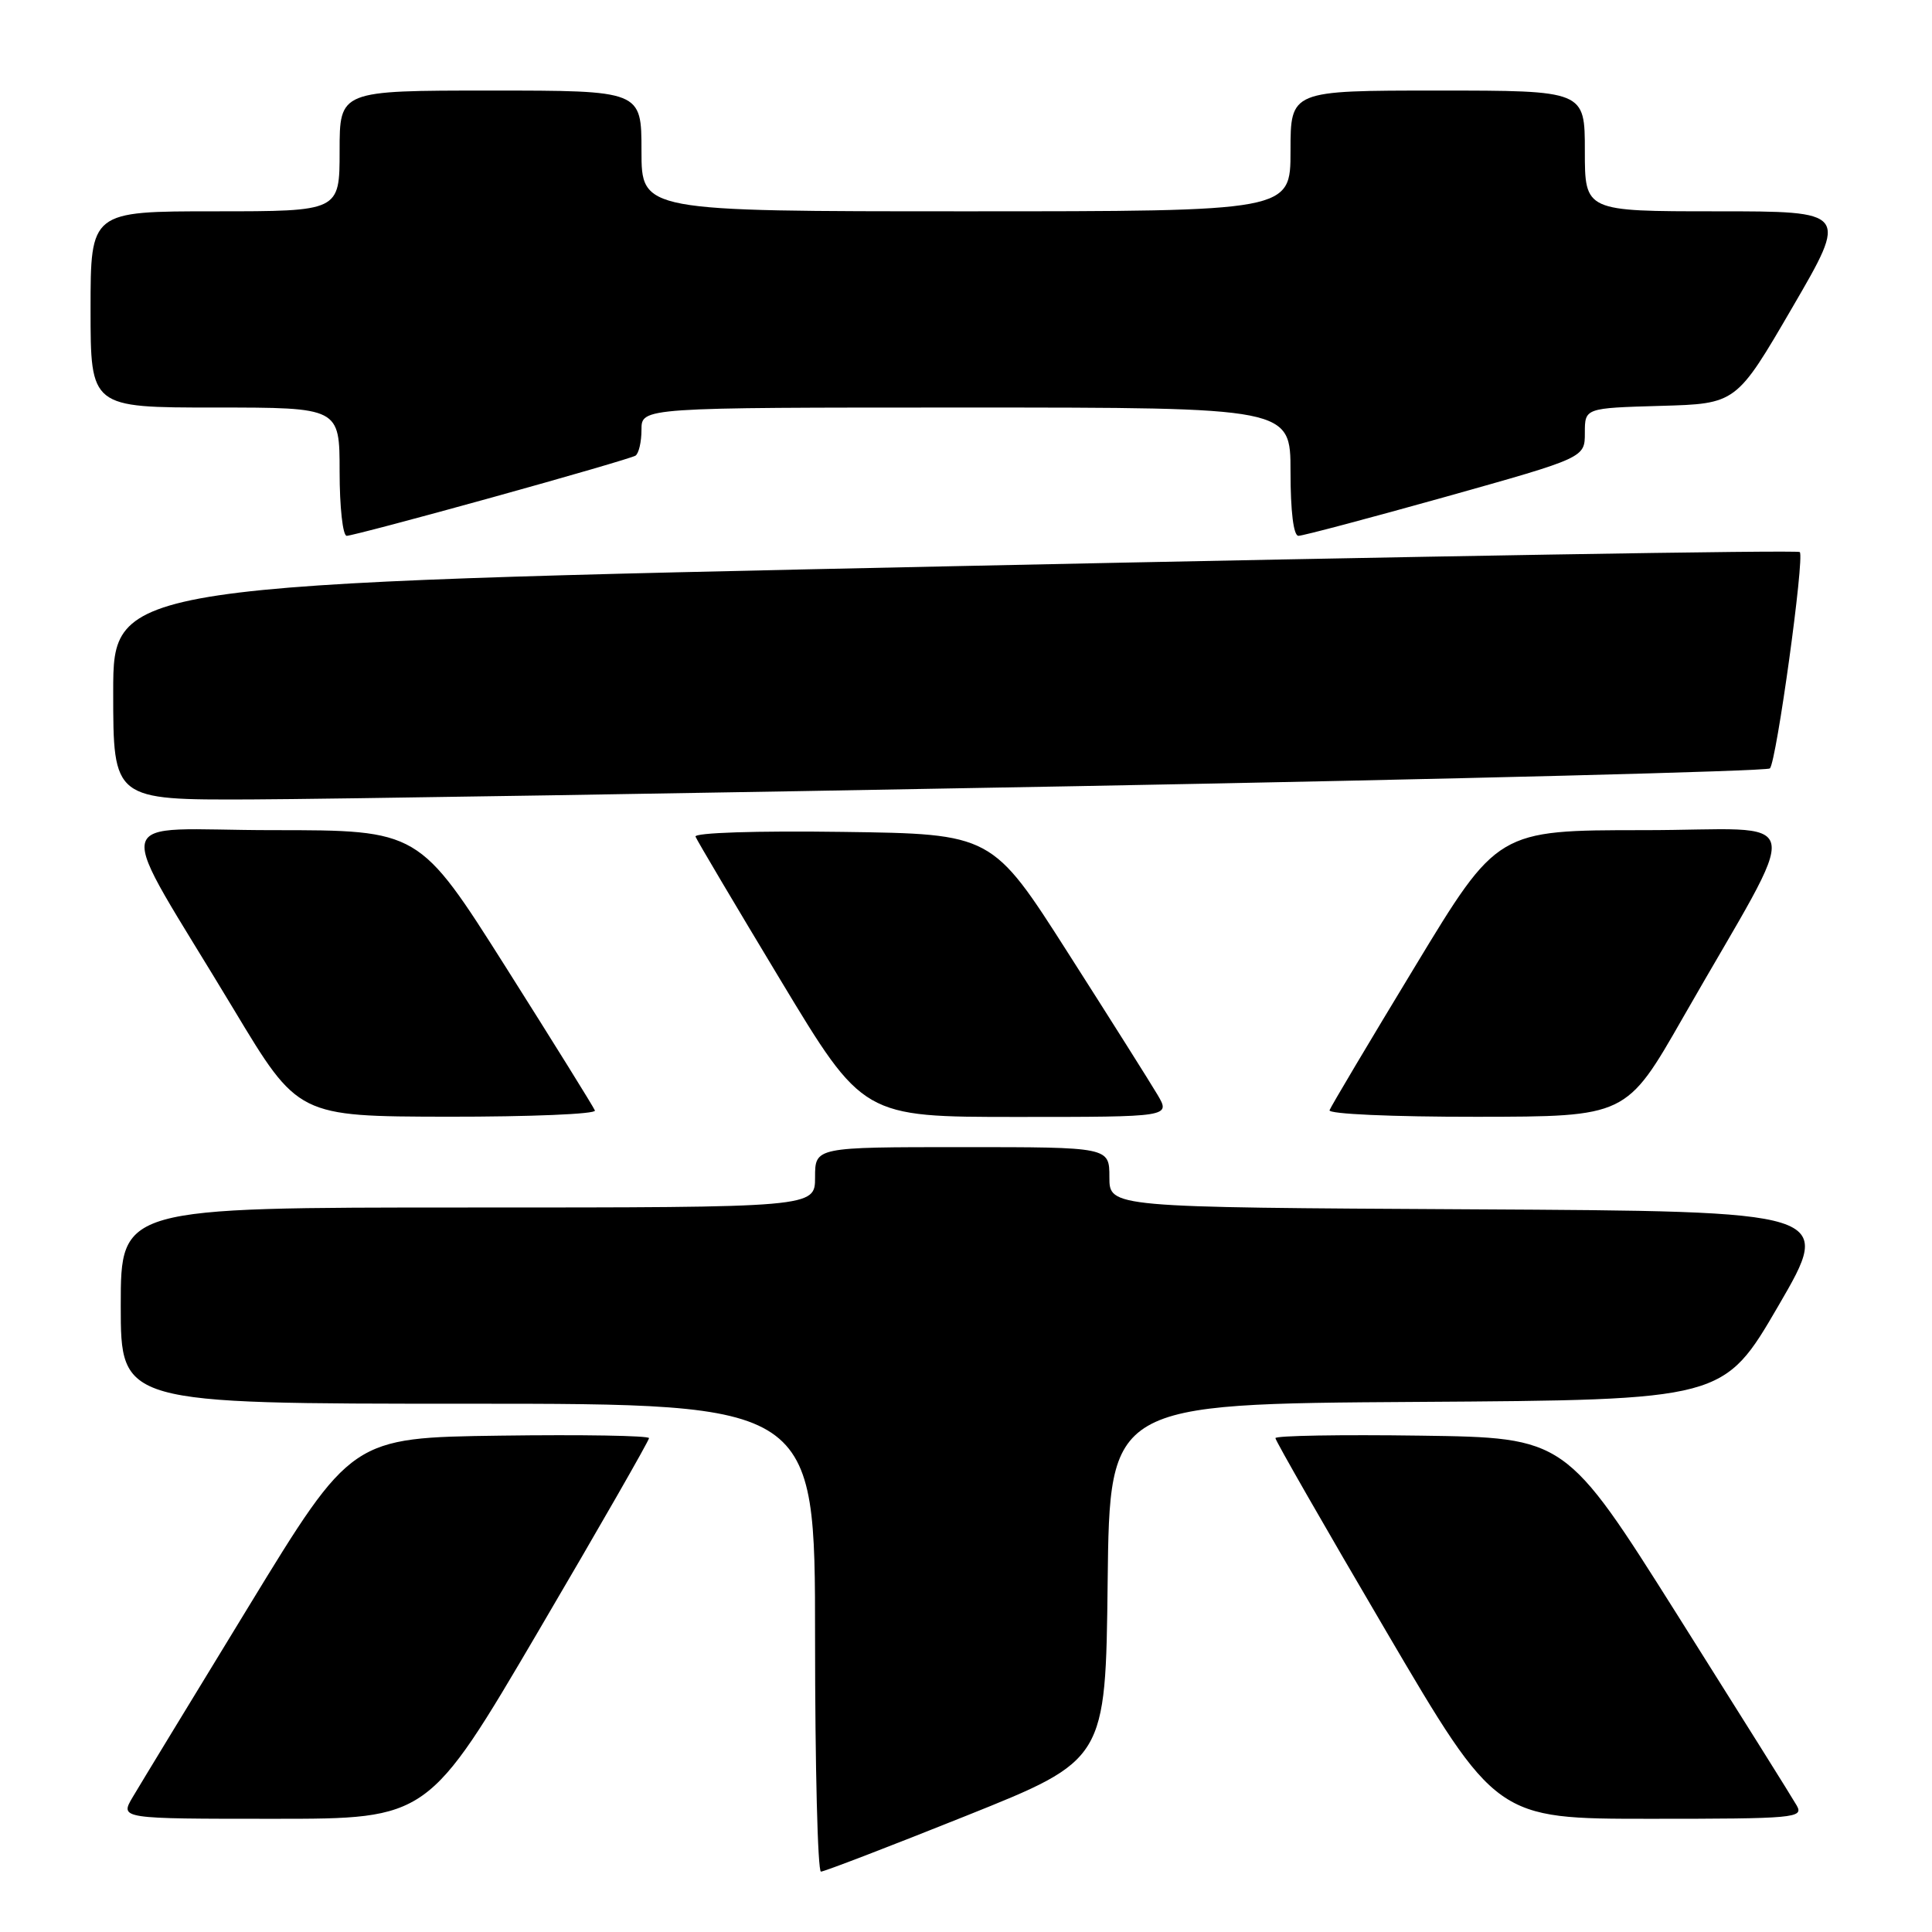 <?xml version="1.0" encoding="UTF-8" standalone="no"?>
<!DOCTYPE svg PUBLIC "-//W3C//DTD SVG 1.1//EN" "http://www.w3.org/Graphics/SVG/1.1/DTD/svg11.dtd" >
<svg xmlns="http://www.w3.org/2000/svg" xmlns:xlink="http://www.w3.org/1999/xlink" version="1.1" viewBox="0 0 256 256">
 <g >
 <path fill="currentColor"
d=" M 128.03 240.60 C 146.50 233.20 146.50 233.20 146.77 209.61 C 147.04 186.02 147.04 186.02 187.71 185.76 C 228.39 185.50 228.39 185.50 235.66 173.00 C 242.93 160.50 242.93 160.50 194.97 160.24 C 147.00 159.98 147.00 159.98 147.00 155.99 C 147.00 152.00 147.00 152.00 127.50 152.00 C 108.00 152.00 108.00 152.00 108.00 156.00 C 108.00 160.00 108.00 160.00 62.00 160.00 C 16.00 160.00 16.00 160.00 16.00 173.00 C 16.00 186.00 16.00 186.00 62.00 186.00 C 108.00 186.00 108.00 186.00 108.00 217.00 C 108.00 234.05 108.35 248.00 108.78 248.00 C 109.20 248.00 117.87 244.67 128.03 240.60 Z  M 71.37 216.08 C 79.42 202.38 86.00 190.89 86.00 190.56 C 86.00 190.23 77.14 190.08 66.30 190.23 C 46.60 190.50 46.60 190.50 32.93 212.90 C 25.40 225.23 18.49 236.59 17.57 238.15 C 15.89 241.00 15.89 241.00 36.32 241.00 C 56.74 241.00 56.74 241.00 71.37 216.08 Z  M 238.08 239.25 C 237.54 238.29 230.42 226.93 222.27 214.00 C 207.45 190.50 207.45 190.50 188.22 190.23 C 177.65 190.08 169.00 190.23 169.00 190.56 C 169.00 190.89 175.58 202.38 183.63 216.08 C 198.26 241.00 198.26 241.00 218.66 241.00 C 237.81 241.00 239.01 240.89 238.08 239.25 Z  M 78.83 147.15 C 78.65 146.68 73.33 138.13 67.02 128.15 C 55.53 110.00 55.53 110.00 36.18 110.00 C 14.05 110.00 14.75 106.76 31.00 133.79 C 39.50 147.93 39.50 147.93 59.33 147.97 C 70.24 147.98 79.02 147.62 78.83 147.15 Z  M 153.37 145.05 C 152.41 143.43 147.09 134.99 141.54 126.30 C 131.46 110.50 131.46 110.50 111.64 110.23 C 100.21 110.07 91.96 110.34 92.16 110.86 C 92.35 111.35 97.42 119.91 103.43 129.88 C 114.35 148.00 114.35 148.00 134.73 148.00 C 155.11 148.00 155.11 148.00 153.37 145.05 Z  M 223.00 134.84 C 239.13 106.63 239.83 110.00 217.81 110.00 C 198.43 110.00 198.43 110.00 187.47 128.11 C 181.43 138.07 176.35 146.62 176.17 147.11 C 175.98 147.61 184.45 147.99 195.67 147.98 C 215.50 147.96 215.50 147.96 223.00 134.84 Z  M 142.68 104.17 C 192.82 103.24 234.15 102.18 234.52 101.82 C 235.39 100.94 239.14 73.81 238.48 73.15 C 238.20 72.86 187.80 73.71 126.48 75.02 C 15.00 77.40 15.00 77.40 15.00 91.70 C 15.00 106.00 15.00 106.00 33.25 105.93 C 43.29 105.89 92.53 105.10 142.68 104.17 Z  M 65.14 65.93 C 75.18 63.15 83.76 60.65 84.20 60.38 C 84.64 60.10 85.00 58.56 85.00 56.94 C 85.00 54.00 85.00 54.00 128.00 54.00 C 171.00 54.00 171.00 54.00 171.00 62.50 C 171.00 67.77 171.40 71.00 172.05 71.00 C 172.63 71.00 181.40 68.67 191.55 65.83 C 210.00 60.65 210.00 60.65 210.00 57.36 C 210.00 54.07 210.00 54.07 220.04 53.78 C 230.07 53.50 230.07 53.50 237.49 40.75 C 244.91 28.00 244.91 28.00 227.46 28.00 C 210.00 28.00 210.00 28.00 210.00 20.00 C 210.00 12.00 210.00 12.00 190.50 12.00 C 171.00 12.00 171.00 12.00 171.00 20.00 C 171.00 28.00 171.00 28.00 128.00 28.00 C 85.00 28.00 85.00 28.00 85.00 20.00 C 85.00 12.00 85.00 12.00 65.00 12.00 C 45.00 12.00 45.00 12.00 45.00 20.00 C 45.00 28.00 45.00 28.00 28.50 28.00 C 12.00 28.00 12.00 28.00 12.00 41.00 C 12.00 54.00 12.00 54.00 28.50 54.00 C 45.00 54.00 45.00 54.00 45.00 62.50 C 45.00 67.17 45.42 71.00 45.94 71.00 C 46.45 71.00 55.09 68.72 65.14 65.93 Z "/>
</g>
</svg>